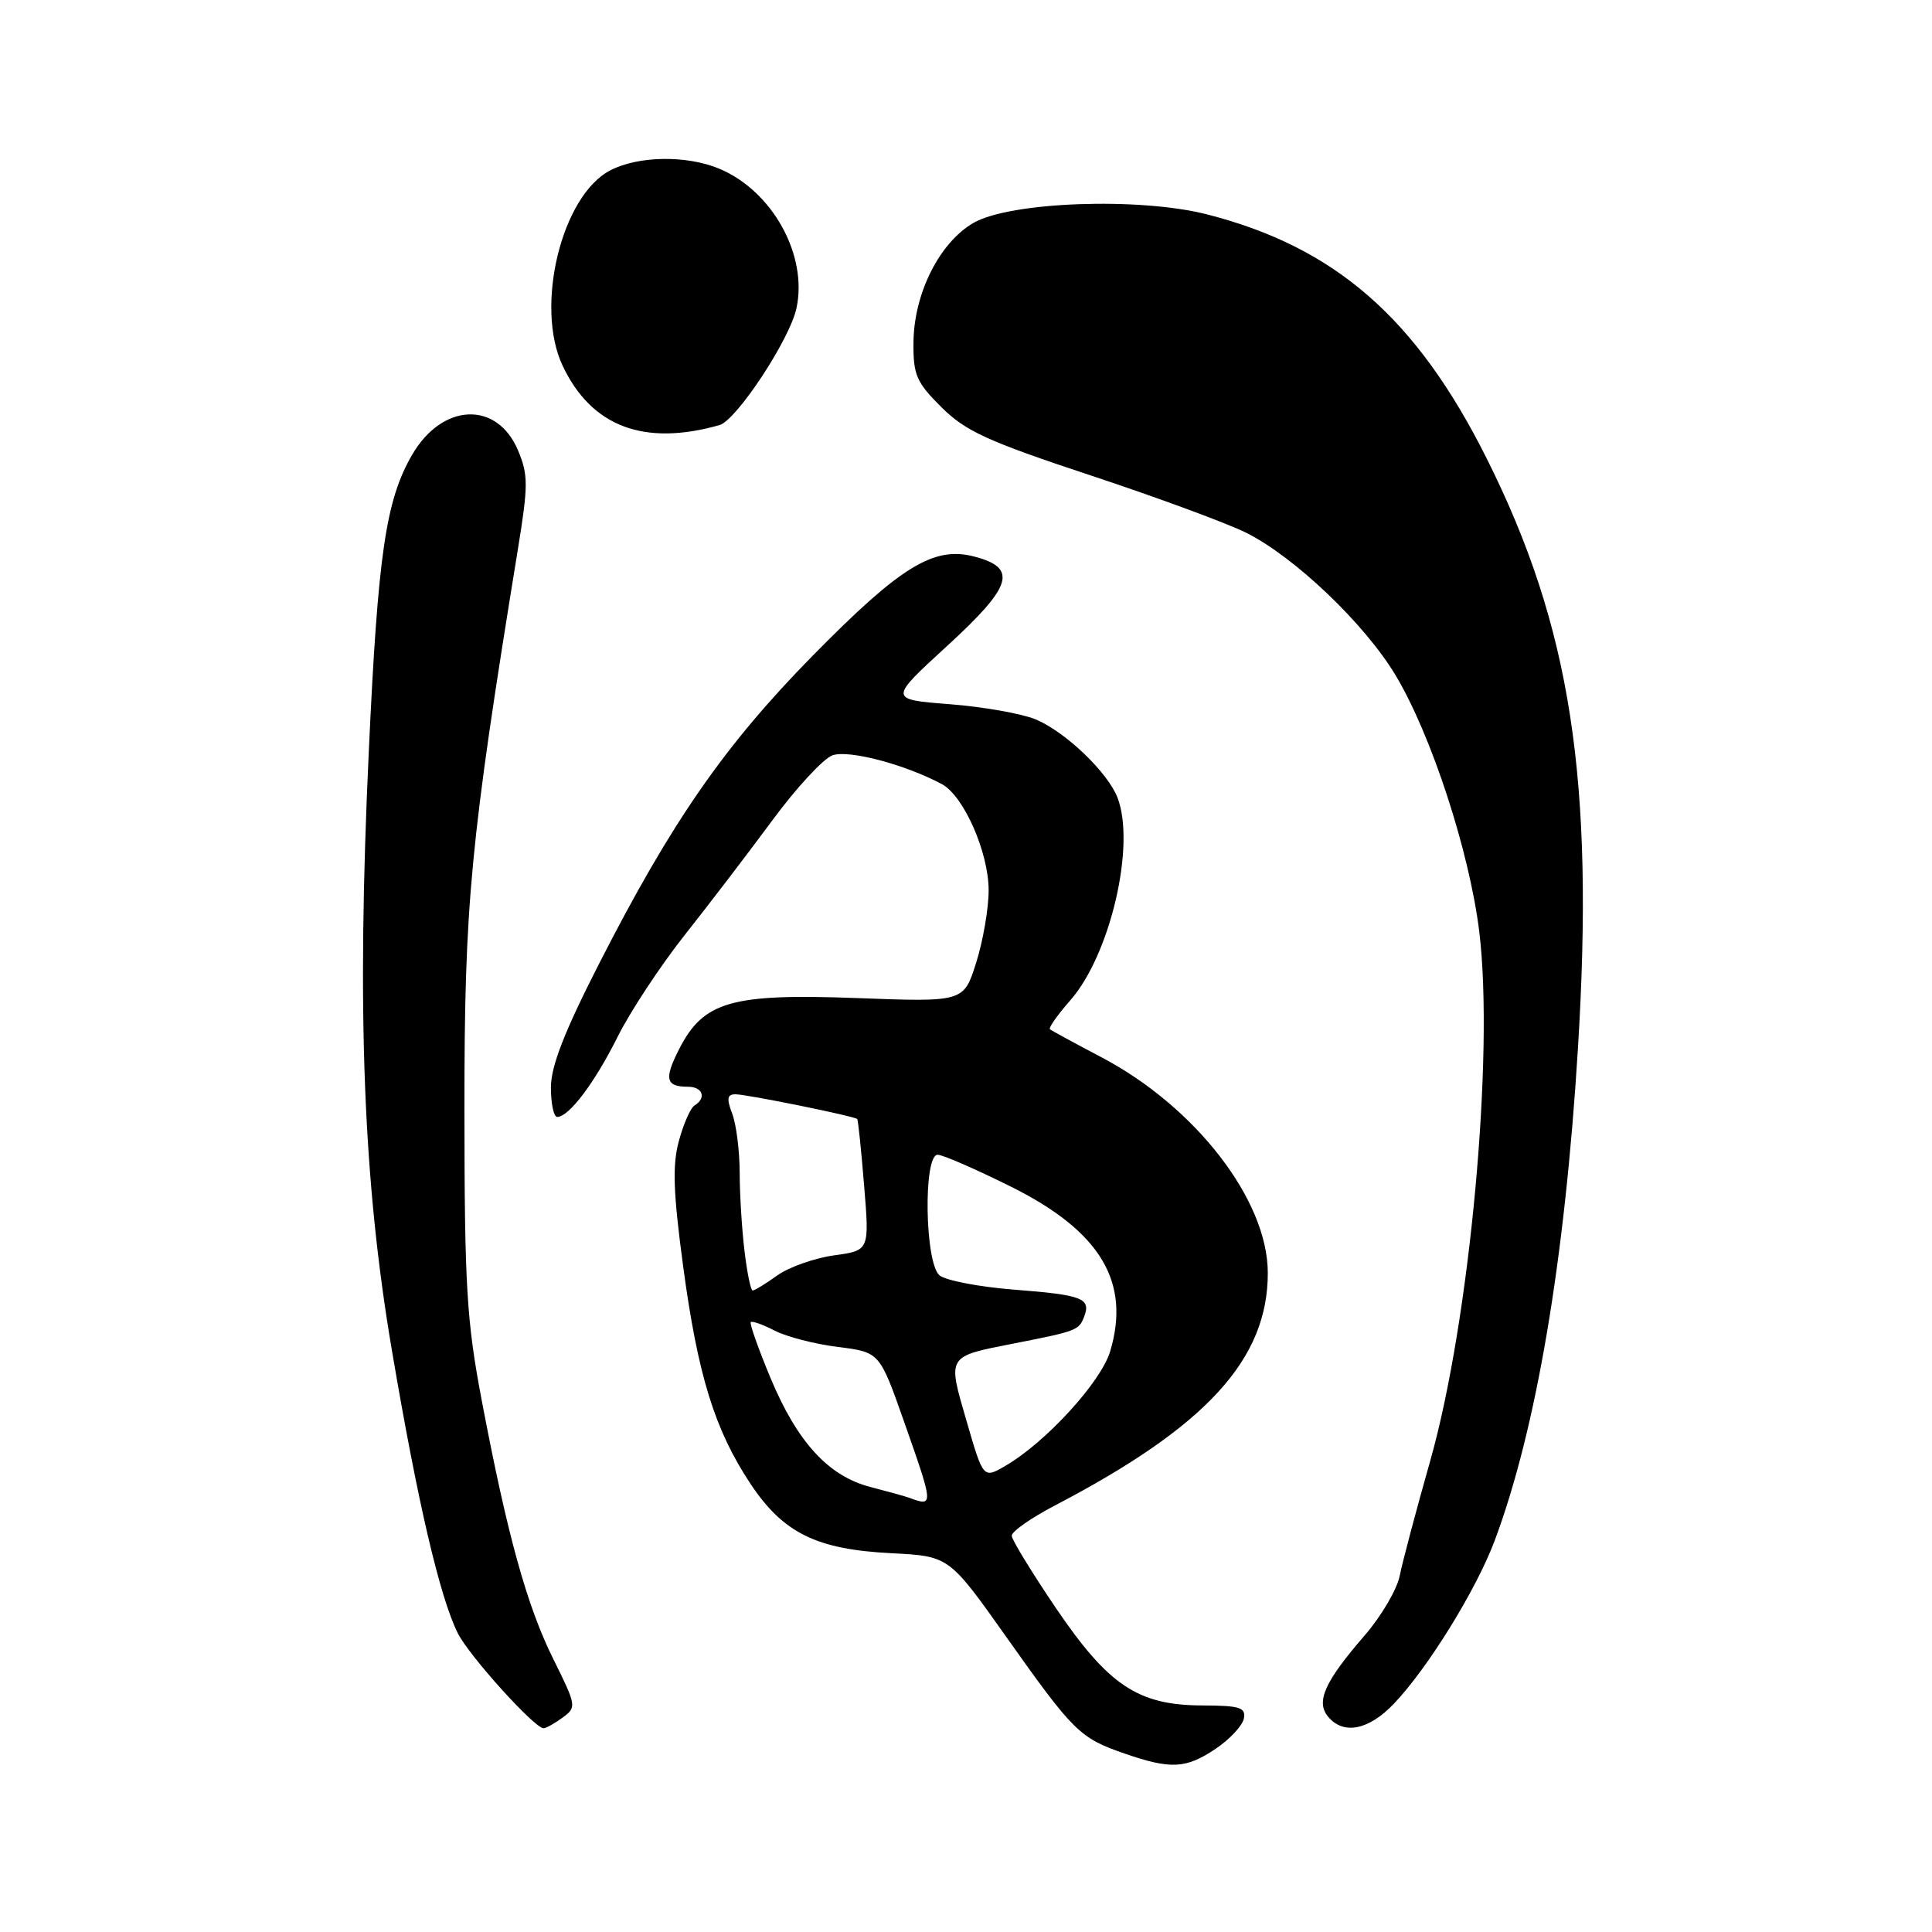 <?xml version="1.0" encoding="UTF-8" standalone="no"?>
<!DOCTYPE svg PUBLIC "-//W3C//DTD SVG 1.1//EN" "http://www.w3.org/Graphics/SVG/1.1/DTD/svg11.dtd" >
<svg xmlns="http://www.w3.org/2000/svg" xmlns:xlink="http://www.w3.org/1999/xlink" version="1.1" viewBox="0 0 256 256">
 <g >
 <path fill="currentColor"
d=" M 161.10 231.71 C 162.96 230.46 164.63 228.66 164.82 227.71 C 165.10 226.25 164.28 226.00 159.32 225.98 C 150.79 225.96 146.87 223.34 139.86 213.00 C 136.70 208.32 134.08 204.05 134.06 203.50 C 134.03 202.95 136.59 201.15 139.75 199.50 C 159.89 188.99 168.02 180.10 167.99 168.63 C 167.97 159.02 158.42 146.66 145.96 140.10 C 142.41 138.23 139.33 136.56 139.12 136.38 C 138.91 136.21 140.12 134.48 141.82 132.55 C 147.11 126.52 150.49 112.06 148.09 105.73 C 146.81 102.36 141.19 96.98 137.23 95.32 C 135.39 94.56 130.26 93.65 125.83 93.31 C 117.76 92.68 117.76 92.68 125.50 85.59 C 134.18 77.64 134.90 75.25 129.07 73.74 C 123.71 72.35 119.32 75.05 107.70 86.87 C 96.01 98.76 89.00 108.86 79.41 127.64 C 74.77 136.73 73.00 141.27 73.00 144.10 C 73.00 146.24 73.37 148.00 73.83 148.00 C 75.39 148.00 78.79 143.49 81.84 137.38 C 83.52 134.01 87.53 127.94 90.74 123.88 C 93.96 119.82 99.17 112.99 102.34 108.70 C 105.50 104.41 109.08 100.54 110.29 100.09 C 112.40 99.31 119.91 101.28 124.80 103.90 C 127.70 105.45 131.00 112.94 131.00 117.98 C 131.00 120.37 130.26 124.68 129.35 127.55 C 127.70 132.78 127.70 132.78 113.55 132.25 C 96.90 131.63 93.22 132.68 89.99 139.01 C 87.97 142.98 88.21 144.00 91.17 144.00 C 93.12 144.00 93.64 145.49 92.03 146.48 C 91.49 146.81 90.56 148.94 89.95 151.20 C 89.08 154.41 89.21 158.04 90.52 167.79 C 92.46 182.22 94.70 189.46 99.43 196.59 C 103.78 203.14 108.18 205.31 118.13 205.81 C 125.76 206.20 125.76 206.20 133.35 216.92 C 142.26 229.50 143.08 230.30 149.00 232.35 C 155.16 234.48 157.15 234.37 161.10 231.71 Z  M 74.55 227.59 C 76.42 226.22 76.39 226.02 73.32 219.84 C 69.81 212.78 67.21 203.38 63.82 185.50 C 61.82 174.93 61.55 170.35 61.54 147.00 C 61.53 119.66 62.30 111.63 68.60 72.92 C 70.00 64.33 70.01 62.95 68.65 59.70 C 65.88 53.08 58.61 53.37 54.61 60.26 C 51.12 66.28 50.08 73.37 48.87 99.50 C 47.26 134.05 48.12 156.51 51.93 178.94 C 55.34 199.07 58.28 211.65 60.67 216.43 C 62.17 219.41 70.82 229.00 72.02 229.00 C 72.35 229.00 73.49 228.37 74.55 227.59 Z  M 184.70 225.75 C 189.21 221.02 195.61 210.65 198.05 204.15 C 203.56 189.41 207.35 167.02 209.08 139.00 C 211.28 103.31 208.15 83.04 196.99 60.74 C 187.68 42.14 176.93 32.76 159.95 28.41 C 150.98 26.11 133.86 26.73 129.00 29.53 C 124.49 32.13 121.10 38.88 121.04 45.37 C 121.00 49.69 121.42 50.65 124.75 53.96 C 127.94 57.14 130.88 58.48 144.50 62.99 C 153.30 65.90 162.60 69.33 165.16 70.61 C 171.55 73.81 180.80 82.63 184.90 89.44 C 189.64 97.32 194.71 112.83 196.01 123.45 C 198.01 139.81 194.75 175.04 189.53 193.50 C 187.66 200.10 185.83 206.98 185.47 208.79 C 185.12 210.60 183.02 214.17 180.81 216.72 C 175.52 222.83 174.33 225.48 175.98 227.47 C 178.01 229.92 181.37 229.25 184.70 225.75 Z  M 95.33 56.33 C 97.58 55.70 104.62 45.03 105.53 40.87 C 107.07 33.84 102.36 25.30 95.30 22.35 C 90.98 20.55 84.59 20.64 80.87 22.57 C 74.41 25.91 70.83 40.62 74.56 48.48 C 78.38 56.53 85.33 59.16 95.33 56.33 Z  M 120.50 198.47 C 119.95 198.27 117.64 197.63 115.36 197.04 C 109.79 195.61 105.66 191.12 102.10 182.60 C 100.48 178.71 99.30 175.37 99.48 175.19 C 99.66 175.00 101.09 175.51 102.66 176.32 C 104.22 177.13 107.99 178.10 111.03 178.48 C 116.55 179.17 116.55 179.17 119.78 188.34 C 123.73 199.55 123.74 199.67 120.50 198.47 Z  M 128.08 188.32 C 125.53 179.55 125.39 179.78 134.38 178.01 C 142.65 176.39 142.96 176.27 143.65 174.48 C 144.59 172.03 143.46 171.59 134.43 170.89 C 129.78 170.53 125.31 169.67 124.49 168.99 C 122.54 167.37 122.32 152.99 124.25 153.01 C 124.94 153.02 129.32 154.93 134.00 157.26 C 145.82 163.15 149.85 169.88 147.10 179.07 C 145.88 183.13 138.58 191.11 133.24 194.22 C 130.29 195.94 130.29 195.94 128.08 188.32 Z  M 98.65 165.75 C 98.30 162.86 98.01 158.17 98.01 155.32 C 98.00 152.46 97.56 148.98 97.02 147.57 C 96.26 145.56 96.36 145.00 97.46 145.00 C 98.96 145.00 113.25 147.90 113.59 148.28 C 113.70 148.40 114.12 152.37 114.50 157.10 C 115.21 165.70 115.21 165.70 110.52 166.34 C 107.94 166.70 104.56 167.89 103.01 168.99 C 101.46 170.10 99.99 171.00 99.73 171.00 C 99.48 171.00 98.99 168.64 98.65 165.75 Z "/>
</g>
</svg>